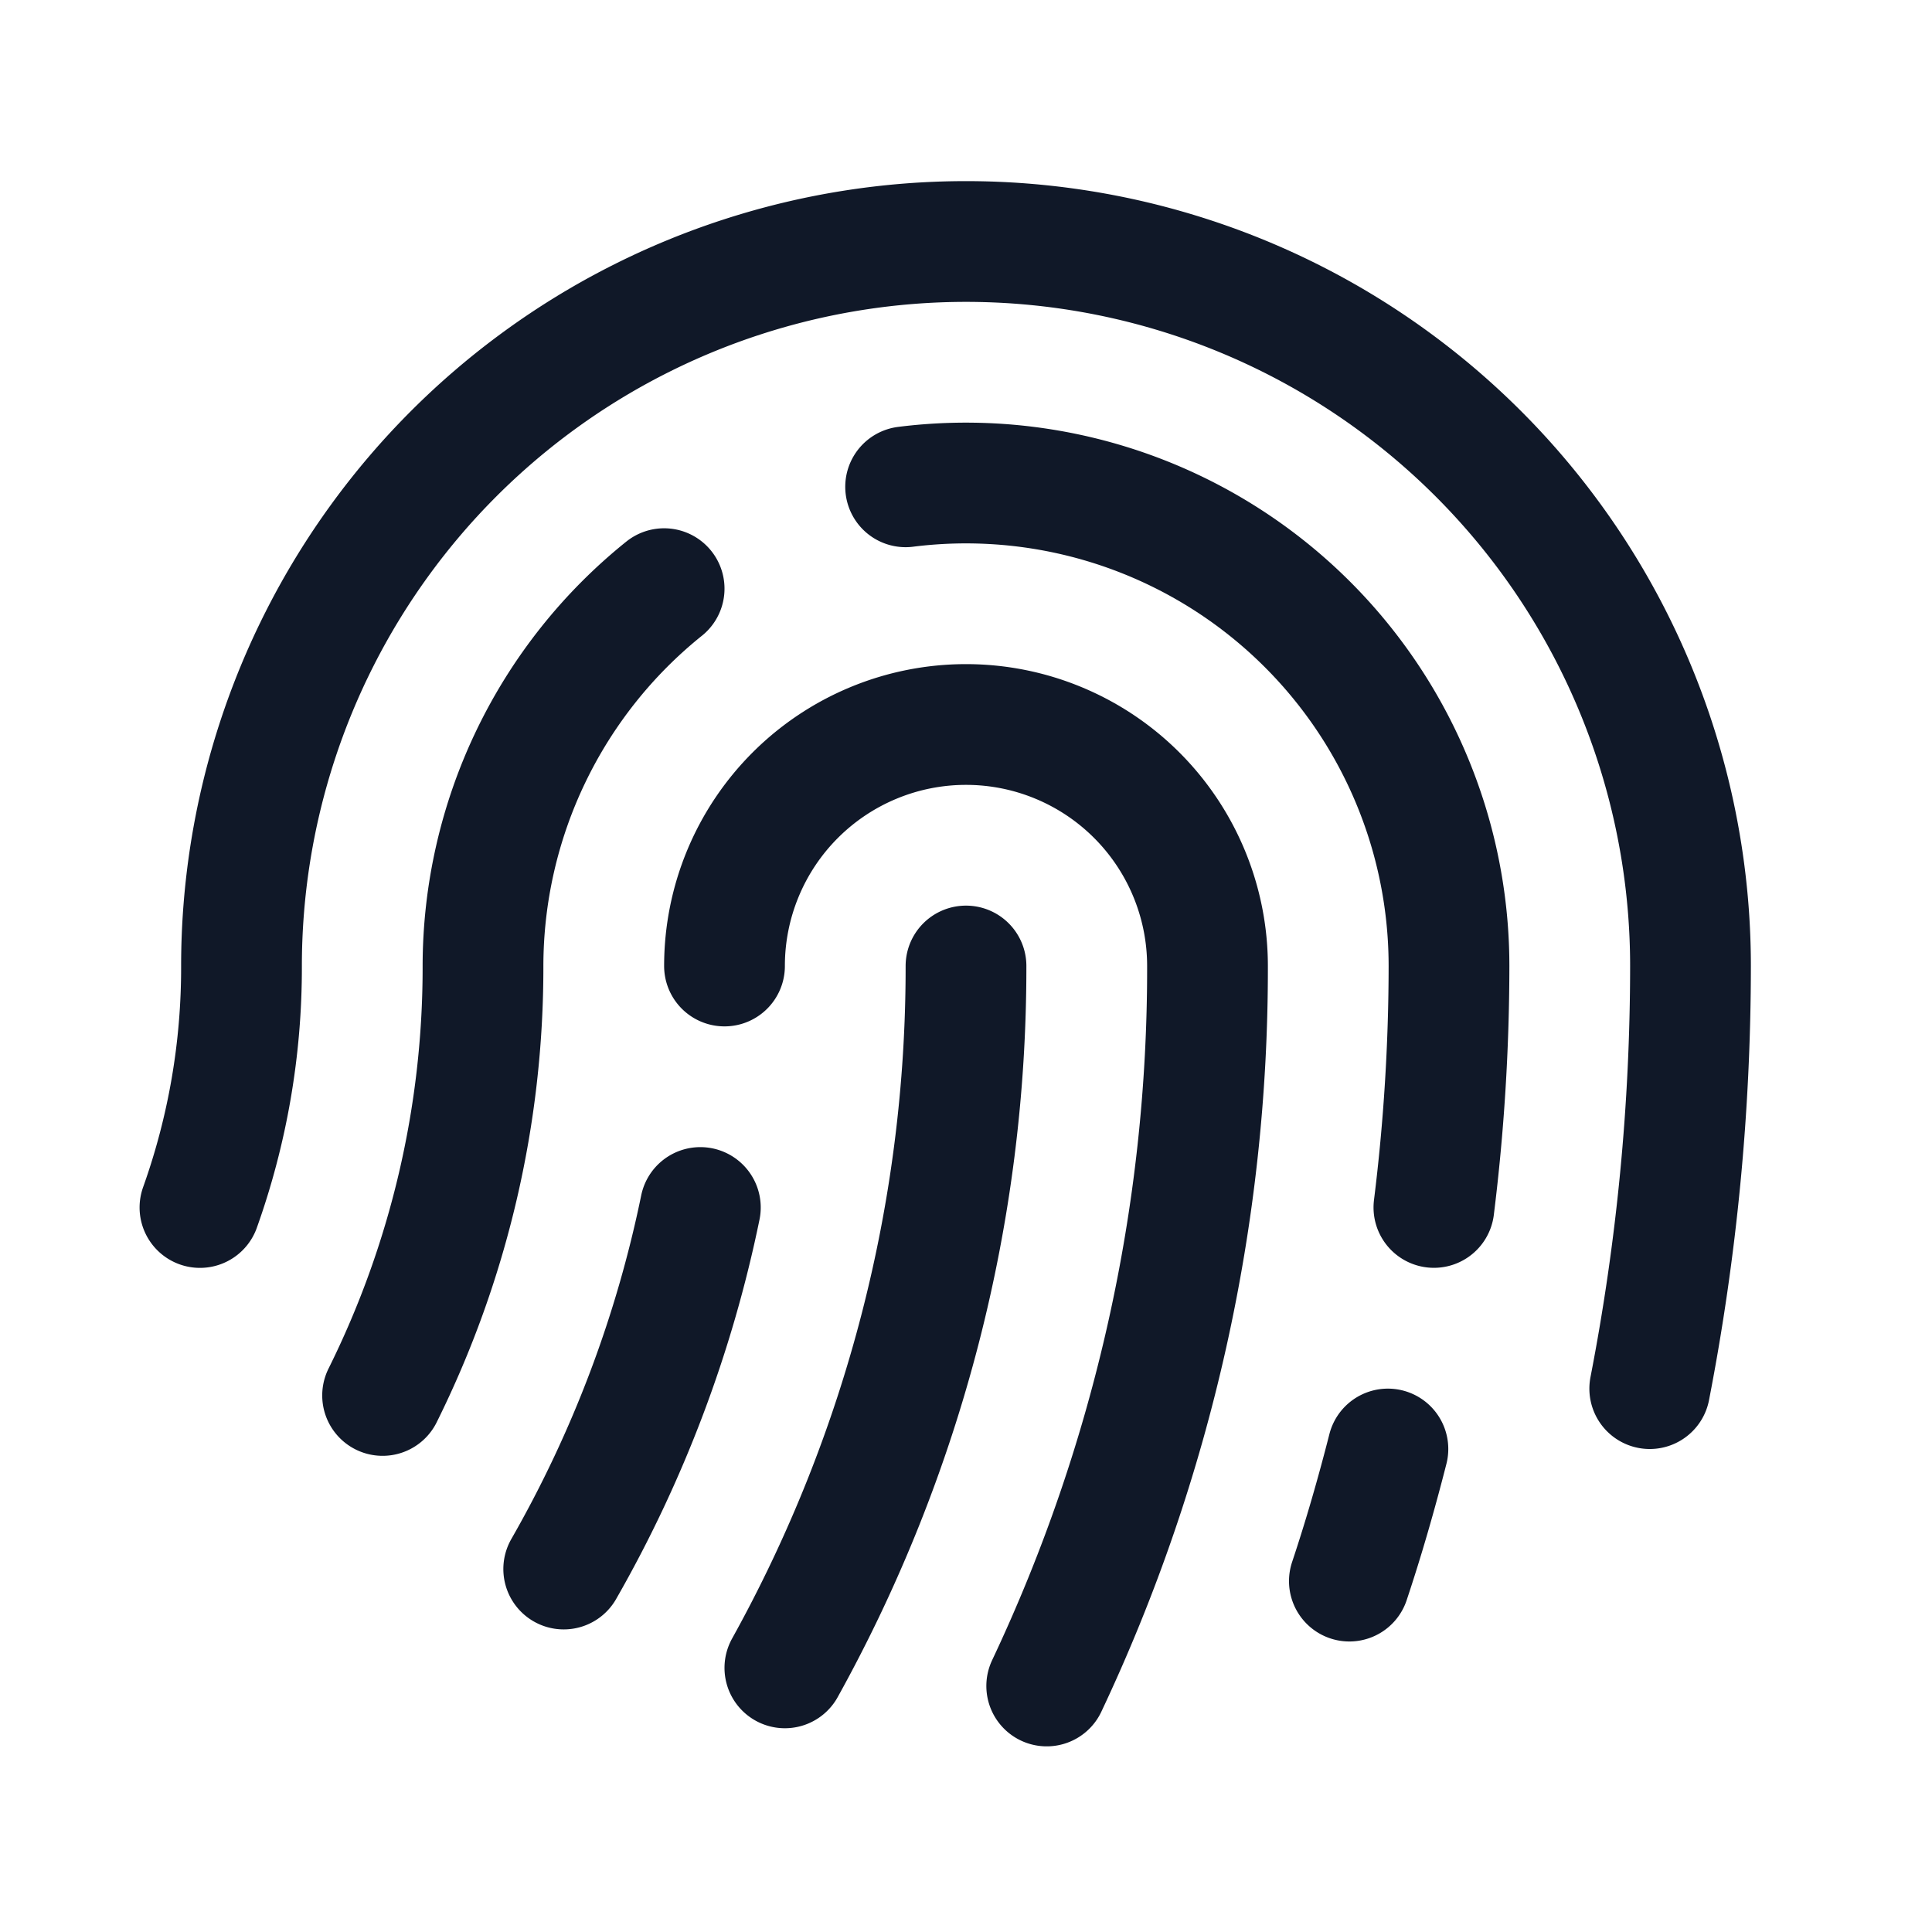 <svg xmlns="http://www.w3.org/2000/svg" width="32" height="32" fill="none" viewBox="0 0 32 32">
  <path stroke="#101828" stroke-linecap="round" stroke-linejoin="round" stroke-width="2" d="M6.337 23.113A15.925 15.925 0 0 0 8 16a8.025 8.025 0 0 1 3-6.25M16 16a23.9 23.9 0 0 1-3 11.625"/>
  <path stroke="#101828" stroke-linecap="round" stroke-linejoin="round" stroke-width="2" d="M12 16a4 4 0 1 1 8 0 27.786 27.786 0 0 1-2.663 11.925"/>
  <path stroke="#101828" stroke-linecap="round" stroke-linejoin="round" stroke-width="2" d="M27.325 23c.448-2.306.674-4.65.675-7a12 12 0 0 0-24 0 11.8 11.8 0 0 1-.688 4"/>
  <path stroke="#101828" stroke-linecap="round" stroke-linejoin="round" stroke-width="2" d="M11.6 20a20.239 20.239 0 0 1-2.263 5.988M15 8.063A8 8 0 0 1 24 16a32.574 32.574 0 0 1-.25 3.999M22.988 24c-.188.738-.4 1.475-.638 2.188"/>
</svg>

